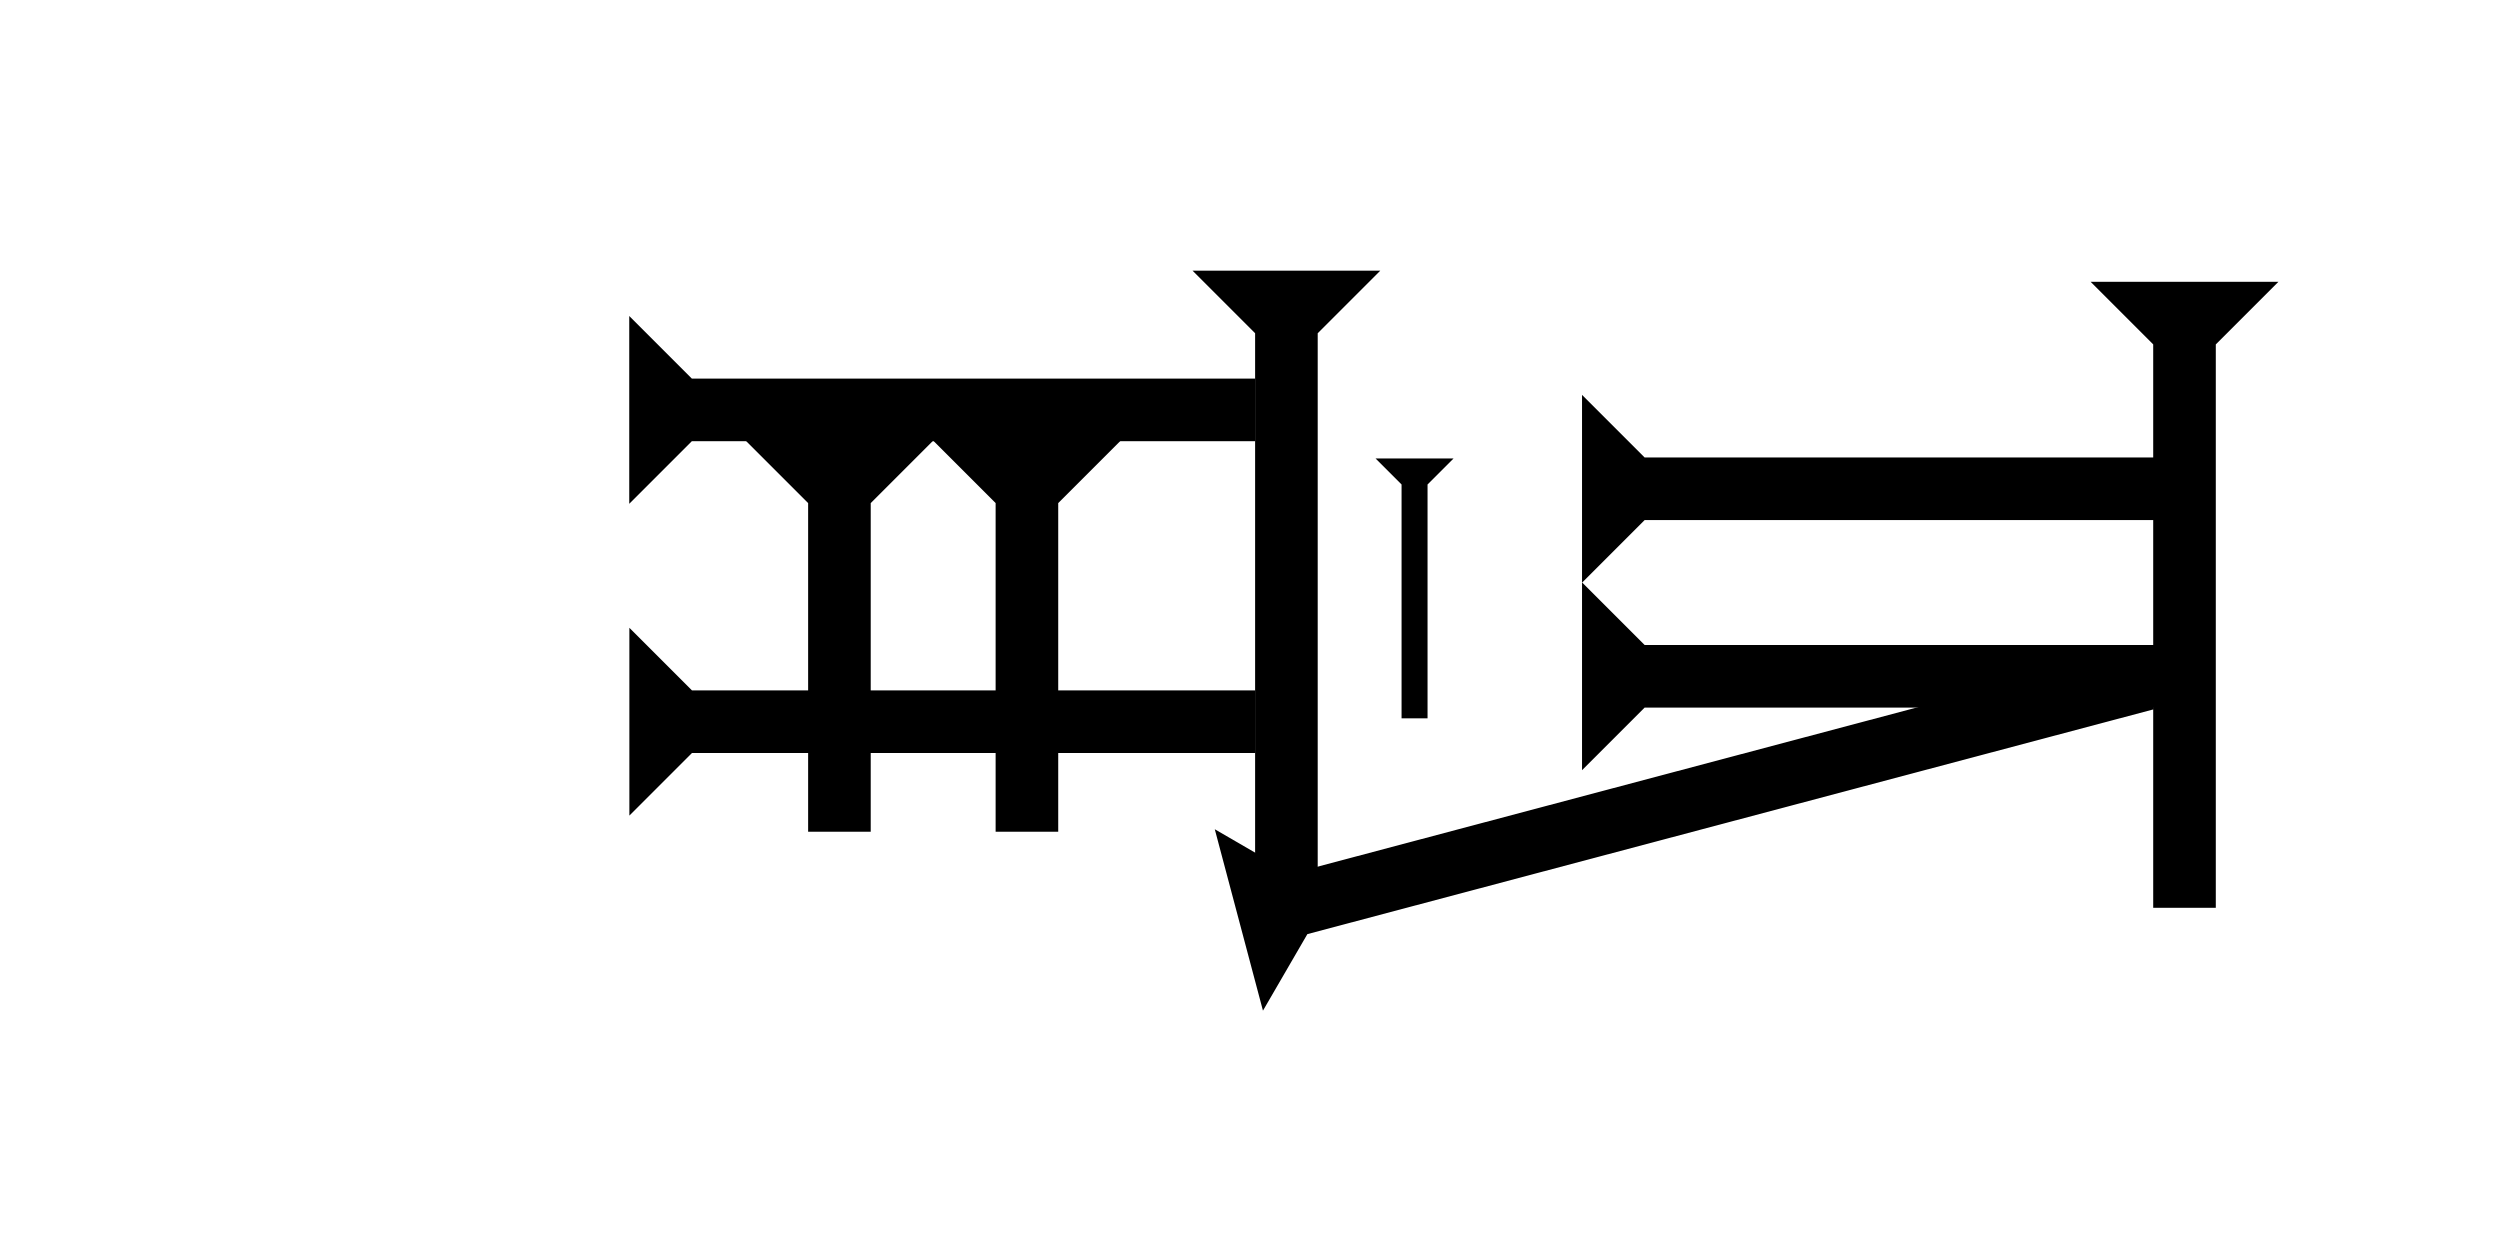 <?xml version="1.0" encoding="UTF-8" standalone="no"?>
<svg
   xmlns:dc="http://purl.org/dc/elements/1.1/"
   xmlns:cc="http://creativecommons.org/ns#"
   xmlns:rdf="http://www.w3.org/1999/02/22-rdf-syntax-ns#"
   xmlns:svg="http://www.w3.org/2000/svg"
   xmlns="http://www.w3.org/2000/svg"
   width="160"
   height="80"
   viewBox="0 0 42.333 21.167"
   version="1.1"
   id="svg8">
  <defs
     id="defs2" />
  <g
     id="layer1">
    <g
       id="g857"
       transform="matrix(0.265,0,0,0.265,20.193,4.583)">
      <title
         id="title853">Down Vertical Mark, DV</title>
      <polygon
         points="0,0 12,0 8,4 8,40 4,40 4,4 "
         style="fill:black"
         id="polygon855" />
    </g>
    <g
       id="g874"
       transform="matrix(0.265,0,0,0.265,35.401,4.772)">
      <title
         id="title870">Down Vertical Mark, DV</title>
      <polygon
         points="0,0 12,0 8,4 8,40 4,40 4,4 "
         style="fill:black"
         id="polygon872" />
    </g>
    <g
       id="g894"
       transform="matrix(-0.068,-0.256,0.256,-0.068,21.386,17.114)">
      <title
         id="title890">Right Up Diagonal Mark, RUD</title>
      <polygon
         points="8,4 8,60 4,60 4,4 0,0 12,0 "
         style="fill:black"
         id="polygon892" />
    </g>
    <g
       id="g925"
       transform="matrix(0,-0.265,0.265,0,26.789,13.042)">
      <title
         id="title921">Right Horizontal Mark, RH</title>
      <polygon
         points="0,0 12,0 8,4 8,40 4,40 4,4 "
         style="fill:black"
         id="polygon923" />
    </g>
    <g
       id="g942"
       transform="matrix(0,-0.265,0.265,0,26.789,9.867)">
      <title
         id="title938">Right Horizontal Mark, RH</title>
      <polygon
         points="4,4 0,0 12,0 8,4 8,40 4,40 "
         style="fill:black"
         id="polygon940" />
    </g>
    <g
       id="g857-6"
       transform="matrix(0.11,0,0,0.11,23.293,7.764)">
      <title
         id="title853-3">Down Vertical Mark, DV</title>
      <polygon
         points="8,40 4,40 4,4 0,0 12,0 8,4 "
         style="fill:black"
         id="polygon855-5" />
    </g>
    <g
       id="g986"
       transform="matrix(0.265,0,0,0.265,15.799,7.459)">
      <title
         id="title982">Down Vertical Mark, DV</title>
      <polygon
         points="4,25 4,4 0,0 12,0 8,4 8,25 "
         style="fill:black"
         id="polygon984" />
    </g>
    <g
       id="g1003"
       transform="matrix(0.265,0,0,0.265,12.624,7.459)">
      <title
         id="title999">Down Vertical Mark, DV</title>
      <polygon
         points="8,4 8,25 4,25 4,4 0,0 12,0 "
         style="fill:black"
         id="polygon1001" />
    </g>
    <g
       id="g1023"
       transform="matrix(0,-0.265,0.265,0,10.657,13.811)">
      <title
         id="title1019">Right Horizontal Mark, RH</title>
      <polygon
         points="8,4 8,40 4,40 4,4 0,0 12,0 "
         style="fill:black"
         id="polygon1021" />
    </g>
    <g
       id="g1040"
       transform="matrix(0,-0.265,0.265,0,10.655,8.531)">
      <title
         id="title1036">Right Horizontal Mark, RH</title>
      <polygon
         points="8,40 4,40 4,4 0,0 12,0 8,4 "
         style="fill:black"
         id="polygon1038" />
    </g>
   
   
   
    
    
    
    
    
    
  </g>
</svg>
